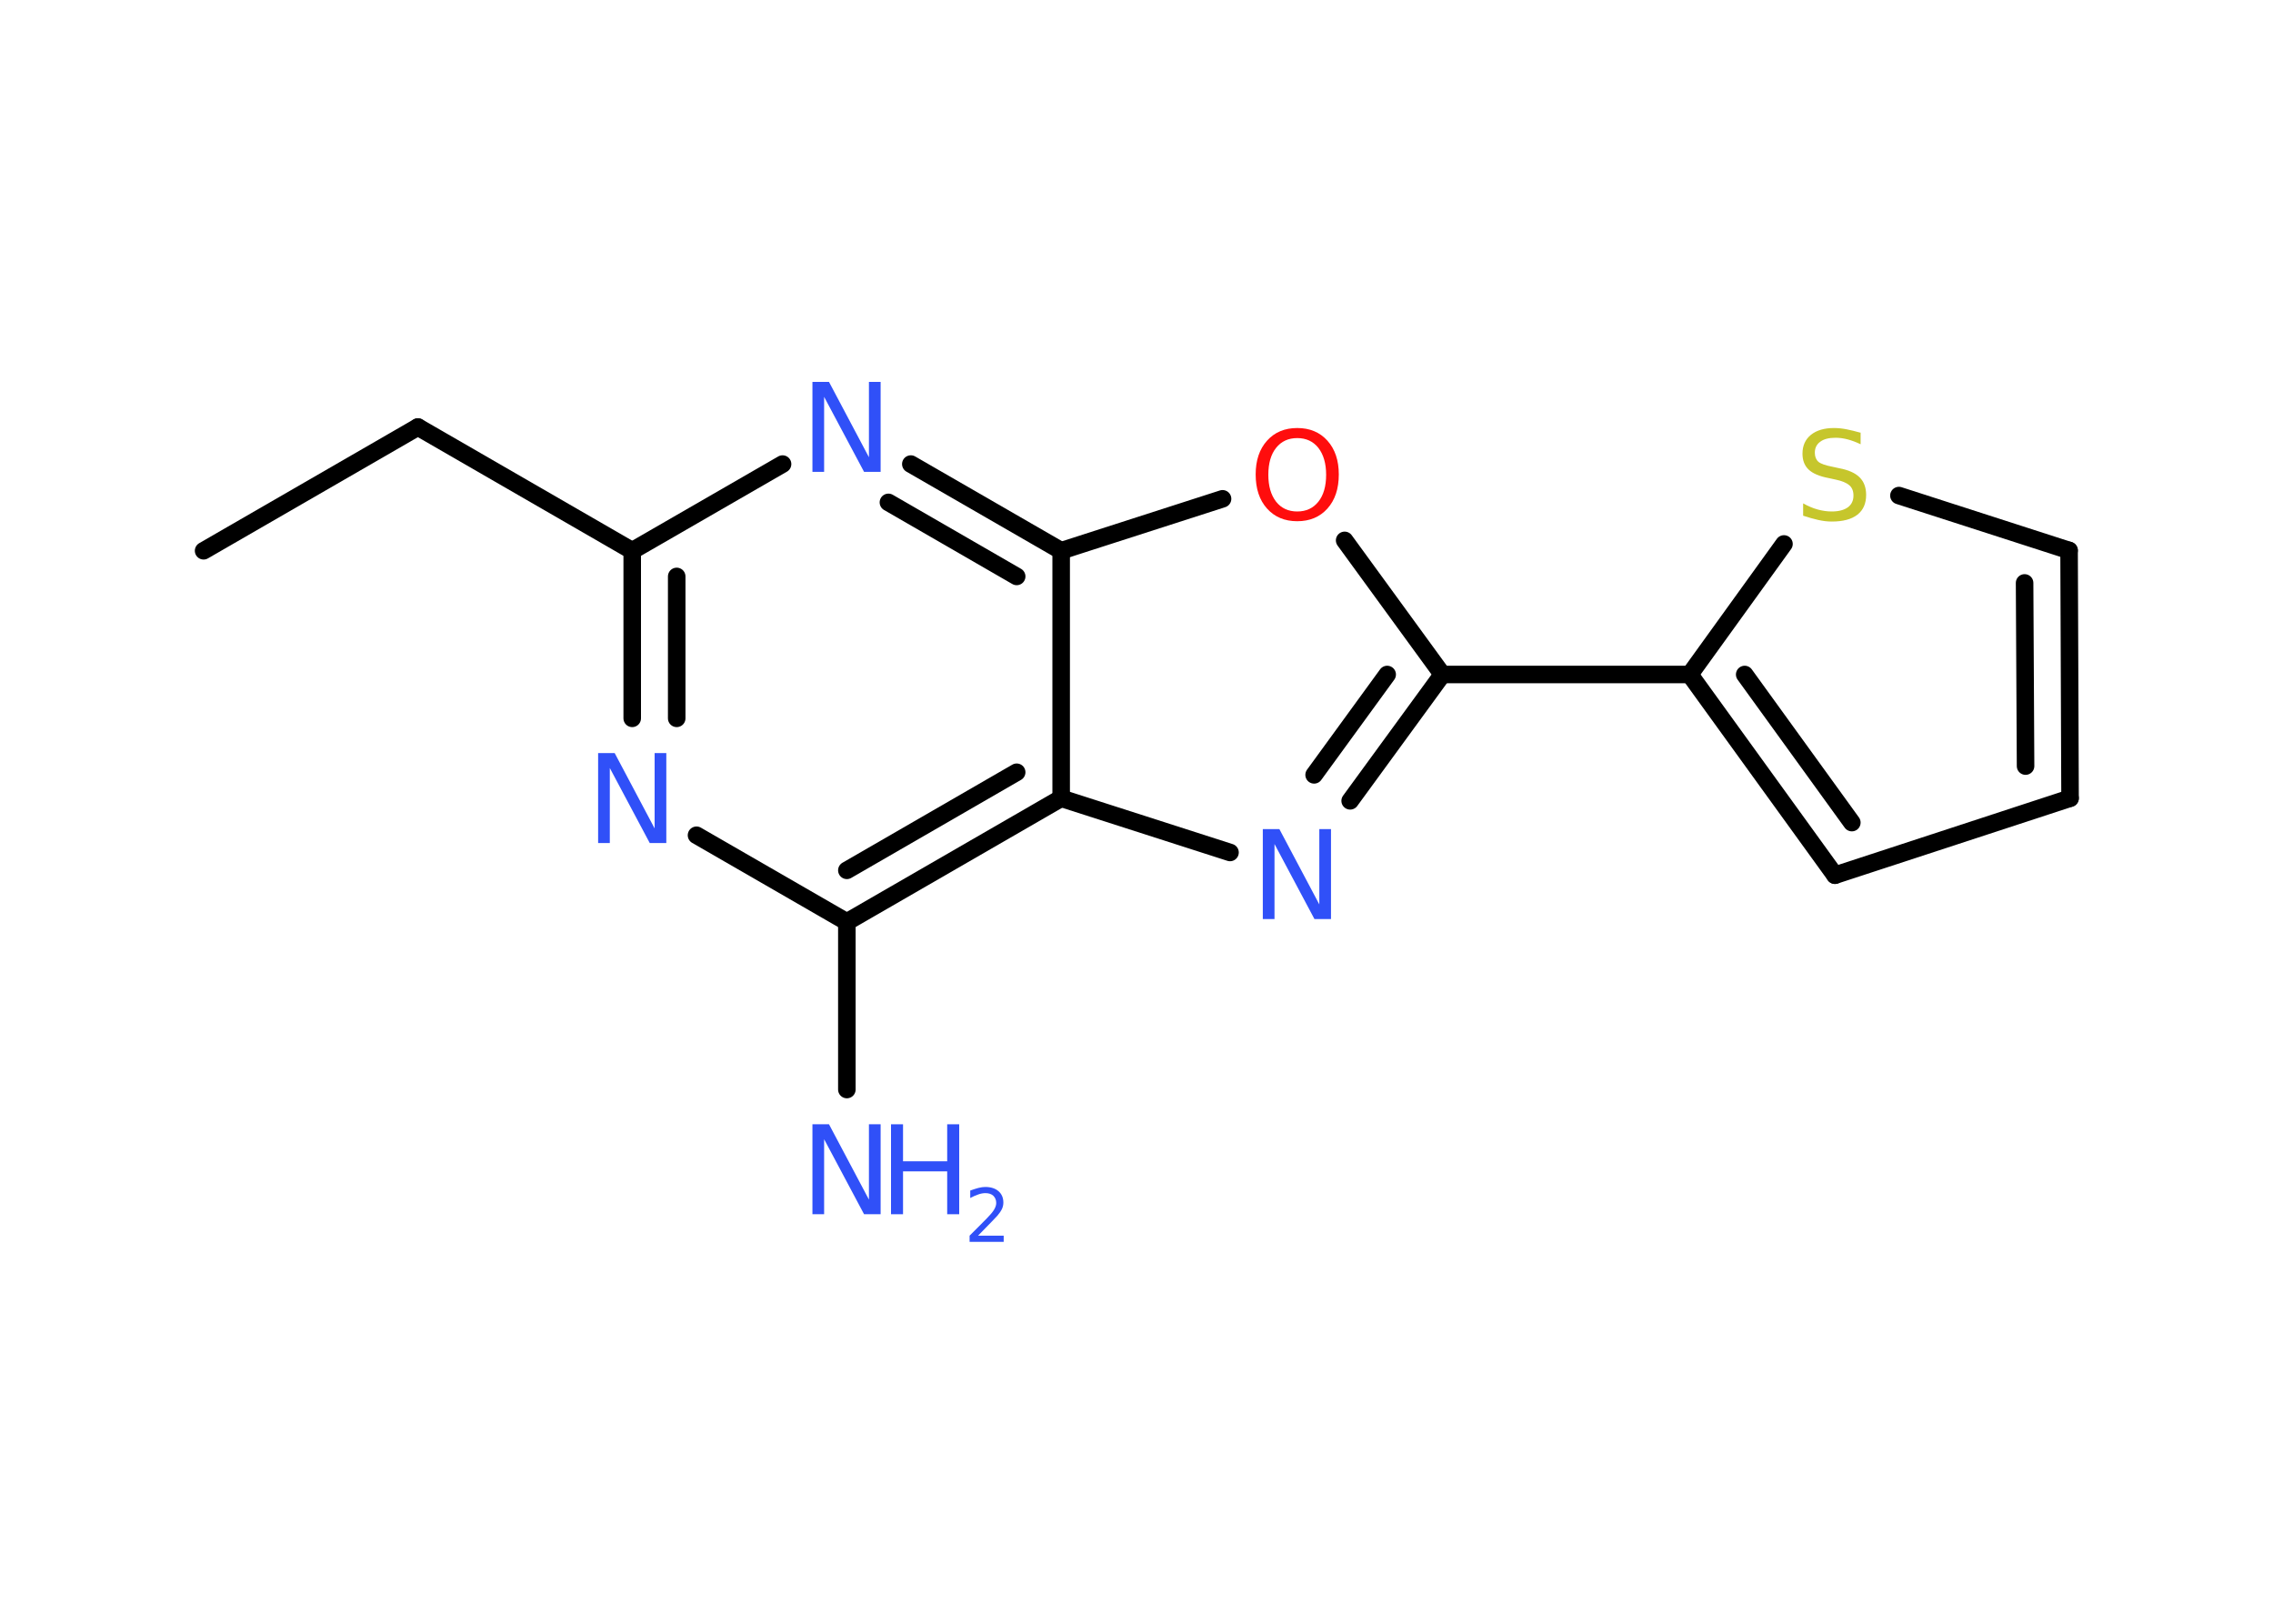 <?xml version='1.0' encoding='UTF-8'?>
<!DOCTYPE svg PUBLIC "-//W3C//DTD SVG 1.1//EN" "http://www.w3.org/Graphics/SVG/1.1/DTD/svg11.dtd">
<svg version='1.2' xmlns='http://www.w3.org/2000/svg' xmlns:xlink='http://www.w3.org/1999/xlink' width='70.0mm' height='50.0mm' viewBox='0 0 70.0 50.0'>
  <desc>Generated by the Chemistry Development Kit (http://github.com/cdk)</desc>
  <g stroke-linecap='round' stroke-linejoin='round' stroke='#000000' stroke-width='.54' fill='#3050F8'>
    <rect x='.0' y='.0' width='70.0' height='50.0' fill='#FFFFFF' stroke='none'/>
    <g id='mol1' class='mol'>
      <line id='mol1bnd1' class='bond' x1='6.27' y1='16.96' x2='12.87' y2='13.15'/>
      <line id='mol1bnd2' class='bond' x1='12.87' y1='13.15' x2='19.47' y2='16.96'/>
      <g id='mol1bnd3' class='bond'>
        <line x1='19.47' y1='16.96' x2='19.47' y2='22.12'/>
        <line x1='20.84' y1='17.75' x2='20.84' y2='22.12'/>
      </g>
      <line id='mol1bnd4' class='bond' x1='21.45' y1='25.72' x2='26.08' y2='28.39'/>
      <line id='mol1bnd5' class='bond' x1='26.08' y1='28.39' x2='26.08' y2='33.55'/>
      <g id='mol1bnd6' class='bond'>
        <line x1='26.08' y1='28.39' x2='32.68' y2='24.58'/>
        <line x1='26.08' y1='26.8' x2='31.31' y2='23.78'/>
      </g>
      <line id='mol1bnd7' class='bond' x1='32.68' y1='24.58' x2='37.88' y2='26.25'/>
      <g id='mol1bnd8' class='bond'>
        <line x1='41.58' y1='24.66' x2='44.42' y2='20.77'/>
        <line x1='40.47' y1='23.86' x2='42.72' y2='20.77'/>
      </g>
      <line id='mol1bnd9' class='bond' x1='44.42' y1='20.77' x2='52.04' y2='20.77'/>
      <g id='mol1bnd10' class='bond'>
        <line x1='52.04' y1='20.77' x2='56.51' y2='26.95'/>
        <line x1='53.73' y1='20.77' x2='57.03' y2='25.33'/>
      </g>
      <line id='mol1bnd11' class='bond' x1='56.51' y1='26.95' x2='63.75' y2='24.58'/>
      <g id='mol1bnd12' class='bond'>
        <line x1='63.75' y1='24.58' x2='63.72' y2='16.95'/>
        <line x1='62.38' y1='23.59' x2='62.35' y2='17.95'/>
      </g>
      <line id='mol1bnd13' class='bond' x1='63.72' y1='16.95' x2='58.48' y2='15.26'/>
      <line id='mol1bnd14' class='bond' x1='52.04' y1='20.77' x2='54.94' y2='16.75'/>
      <line id='mol1bnd15' class='bond' x1='44.42' y1='20.77' x2='41.41' y2='16.64'/>
      <line id='mol1bnd16' class='bond' x1='37.65' y1='15.36' x2='32.68' y2='16.96'/>
      <line id='mol1bnd17' class='bond' x1='32.68' y1='24.58' x2='32.68' y2='16.96'/>
      <g id='mol1bnd18' class='bond'>
        <line x1='32.68' y1='16.96' x2='28.05' y2='14.29'/>
        <line x1='31.31' y1='17.75' x2='27.36' y2='15.47'/>
      </g>
      <line id='mol1bnd19' class='bond' x1='19.47' y1='16.96' x2='24.1' y2='14.29'/>
      <path id='mol1atm4' class='atom' d='M18.43 23.19h.5l1.23 2.32v-2.32h.36v2.77h-.51l-1.23 -2.31v2.31h-.36v-2.77z' stroke='none'/>
      <g id='mol1atm6' class='atom'>
        <path d='M25.03 34.62h.5l1.23 2.32v-2.32h.36v2.77h-.51l-1.23 -2.31v2.31h-.36v-2.77z' stroke='none'/>
        <path d='M27.44 34.62h.37v1.14h1.36v-1.14h.37v2.77h-.37v-1.32h-1.36v1.32h-.37v-2.77z' stroke='none'/>
        <path d='M30.13 38.05h.78v.19h-1.05v-.19q.13 -.13 .35 -.35q.22 -.22 .28 -.29q.11 -.12 .15 -.21q.04 -.08 .04 -.16q.0 -.13 -.09 -.22q-.09 -.08 -.24 -.08q-.11 .0 -.22 .04q-.12 .04 -.25 .11v-.23q.14 -.05 .25 -.08q.12 -.03 .21 -.03q.26 .0 .41 .13q.15 .13 .15 .35q.0 .1 -.04 .19q-.04 .09 -.14 .21q-.03 .03 -.18 .19q-.15 .15 -.42 .43z' stroke='none'/>
      </g>
      <path id='mol1atm8' class='atom' d='M38.9 25.53h.5l1.23 2.32v-2.32h.36v2.77h-.51l-1.23 -2.31v2.31h-.36v-2.77z' stroke='none'/>
      <path id='mol1atm14' class='atom' d='M57.3 13.32v.36q-.21 -.1 -.4 -.15q-.19 -.05 -.37 -.05q-.31 .0 -.47 .12q-.17 .12 -.17 .34q.0 .18 .11 .28q.11 .09 .42 .15l.23 .05q.42 .08 .62 .28q.2 .2 .2 .54q.0 .4 -.27 .61q-.27 .21 -.79 .21q-.2 .0 -.42 -.05q-.22 -.05 -.46 -.13v-.38q.23 .13 .45 .19q.22 .06 .43 .06q.32 .0 .5 -.13q.17 -.13 .17 -.36q.0 -.21 -.13 -.32q-.13 -.11 -.41 -.17l-.23 -.05q-.42 -.08 -.61 -.26q-.19 -.18 -.19 -.49q.0 -.37 .26 -.58q.26 -.21 .71 -.21q.19 .0 .39 .04q.2 .04 .41 .1z' stroke='none' fill='#C6C62C'/>
      <path id='mol1atm15' class='atom' d='M39.95 13.49q-.41 .0 -.65 .3q-.24 .3 -.24 .83q.0 .52 .24 .83q.24 .3 .65 .3q.41 .0 .65 -.3q.24 -.3 .24 -.83q.0 -.52 -.24 -.83q-.24 -.3 -.65 -.3zM39.95 13.18q.58 .0 .93 .39q.35 .39 .35 1.04q.0 .66 -.35 1.05q-.35 .39 -.93 .39q-.58 .0 -.93 -.39q-.35 -.39 -.35 -1.05q.0 -.65 .35 -1.04q.35 -.39 .93 -.39z' stroke='none' fill='#FF0D0D'/>
      <path id='mol1atm17' class='atom' d='M25.03 11.76h.5l1.23 2.32v-2.32h.36v2.77h-.51l-1.23 -2.31v2.31h-.36v-2.77z' stroke='none'/>
    </g>
  </g>
</svg>
